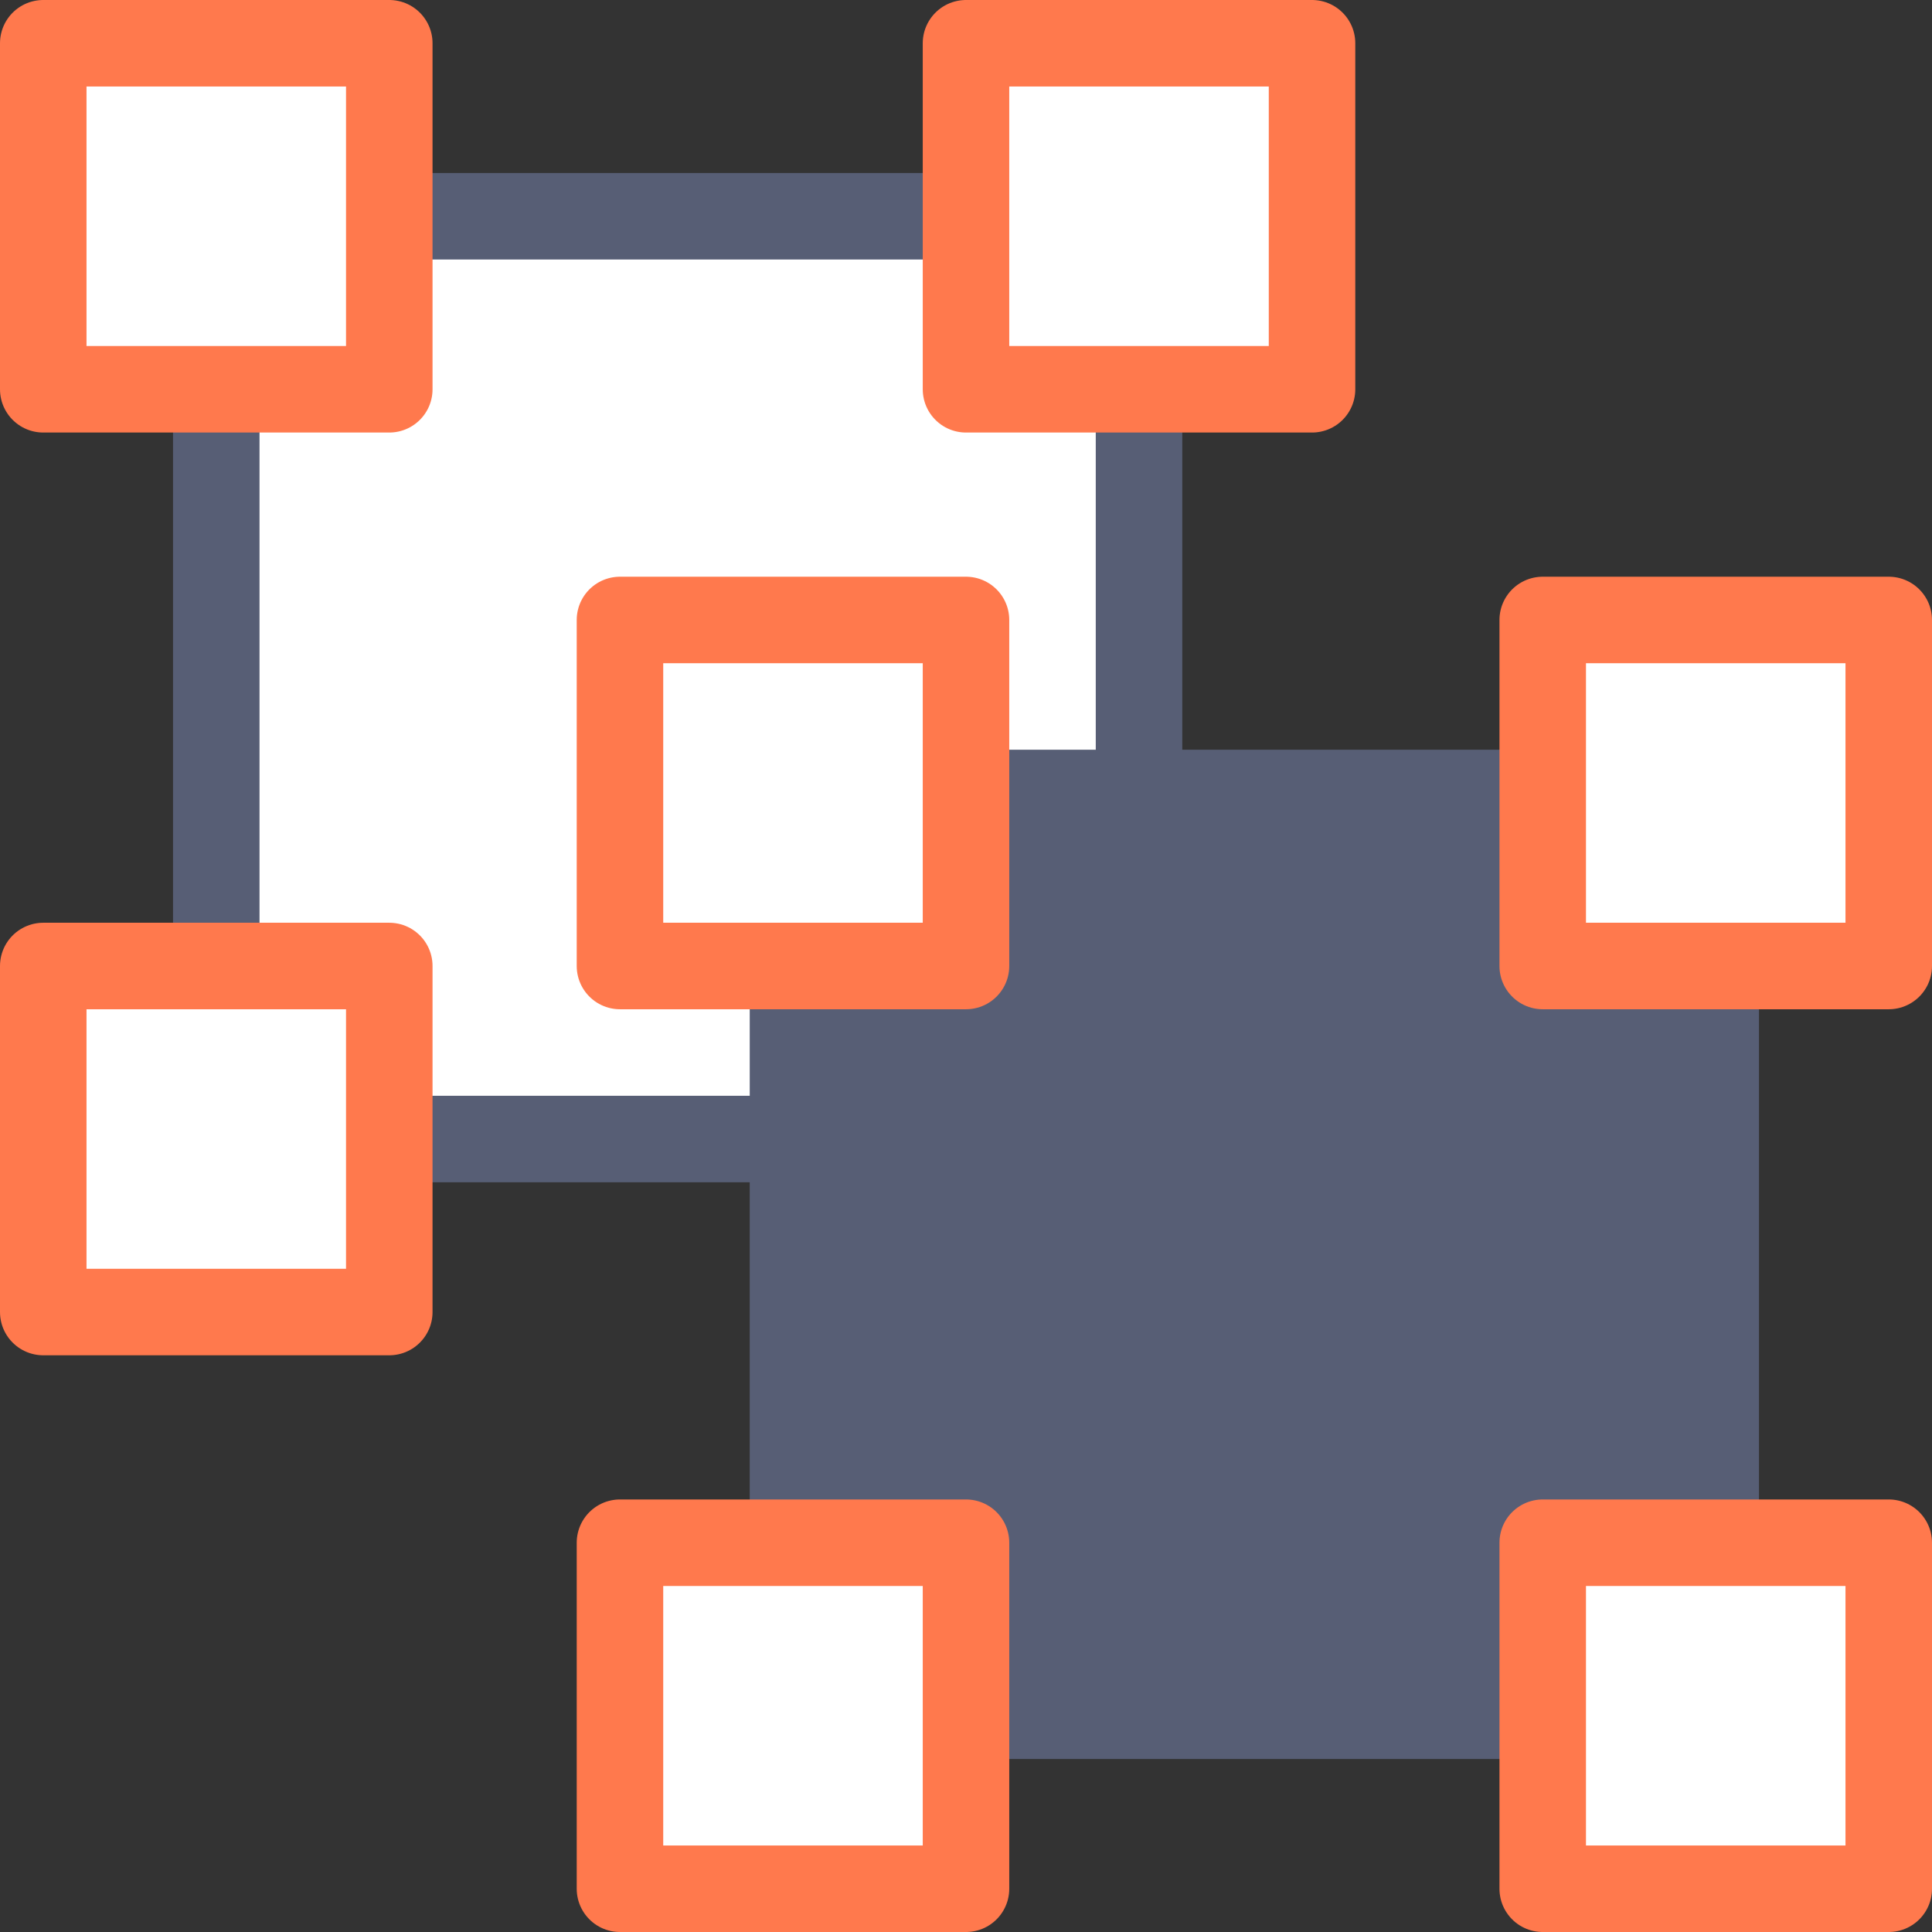 <svg version="1.1" xmlns="http://www.w3.org/2000/svg" xmlns:xlink="http://www.w3.org/1999/xlink" width="16.75" height="16.75" viewBox="0,0,16.75,16.75"><rect x="0" y="0" width="16.75" height="16.75" fill="#333333" stroke="none"/><g transform="translate(-231.625,-171.625)"><g data-paper-data="{&quot;isPaintingLayer&quot;:true}" fill-rule="evenodd" stroke-width="0.75" stroke-miterlimit="10" stroke-dasharray="" stroke-dashoffset="0" style="mix-blend-mode: normal"><path d="M241,173.5c0.276,0 0.5,0 0.5,0v8c0,0 -0.224,0 -0.5,0h-7c-0.276,0 -0.5,0 -0.5,0v-8c0,0 0.224,0 0.5,0z" fill="#ffffff" stroke="#575e75" stroke-linecap="butt" stroke-linejoin="miter"/><path d="M246,178.5c0.276,0 0.5,0 0.5,0v8c0,0 -0.224,0 -0.5,0h-7c-0.276,0 -0.5,0 -0.5,0v-8c0,0 0.224,0 0.5,0z" fill="#575e75" stroke="#575e75" stroke-linecap="butt" stroke-linejoin="miter"/><path d="M248,185v3h-3v-3z" fill="#ffffff" stroke="#ff794d" stroke-linecap="round" stroke-linejoin="round"/><path d="M240,185v3h-3v-3z" fill="#ffffff" stroke="#ff794d" stroke-linecap="round" stroke-linejoin="round"/><path d="M248,177v3h-3v-3z" fill="#ffffff" stroke="#ff794d" stroke-linecap="round" stroke-linejoin="round"/><path d="M240,177v3h-3v-3z" fill="#ffffff" stroke="#ff794d" stroke-linecap="round" stroke-linejoin="round"/><path d="M235,180v3h-3v-3z" fill="#ffffff" stroke="#ff794d" stroke-linecap="round" stroke-linejoin="round"/><path d="M235,172v3h-3v-3z" fill="#ffffff" stroke="#ff794d" stroke-linecap="round" stroke-linejoin="round"/><path d="M243,172v3h-3v-3z" fill="#ffffff" stroke="#ff794d" stroke-linecap="round" stroke-linejoin="round"/></g></g></svg>